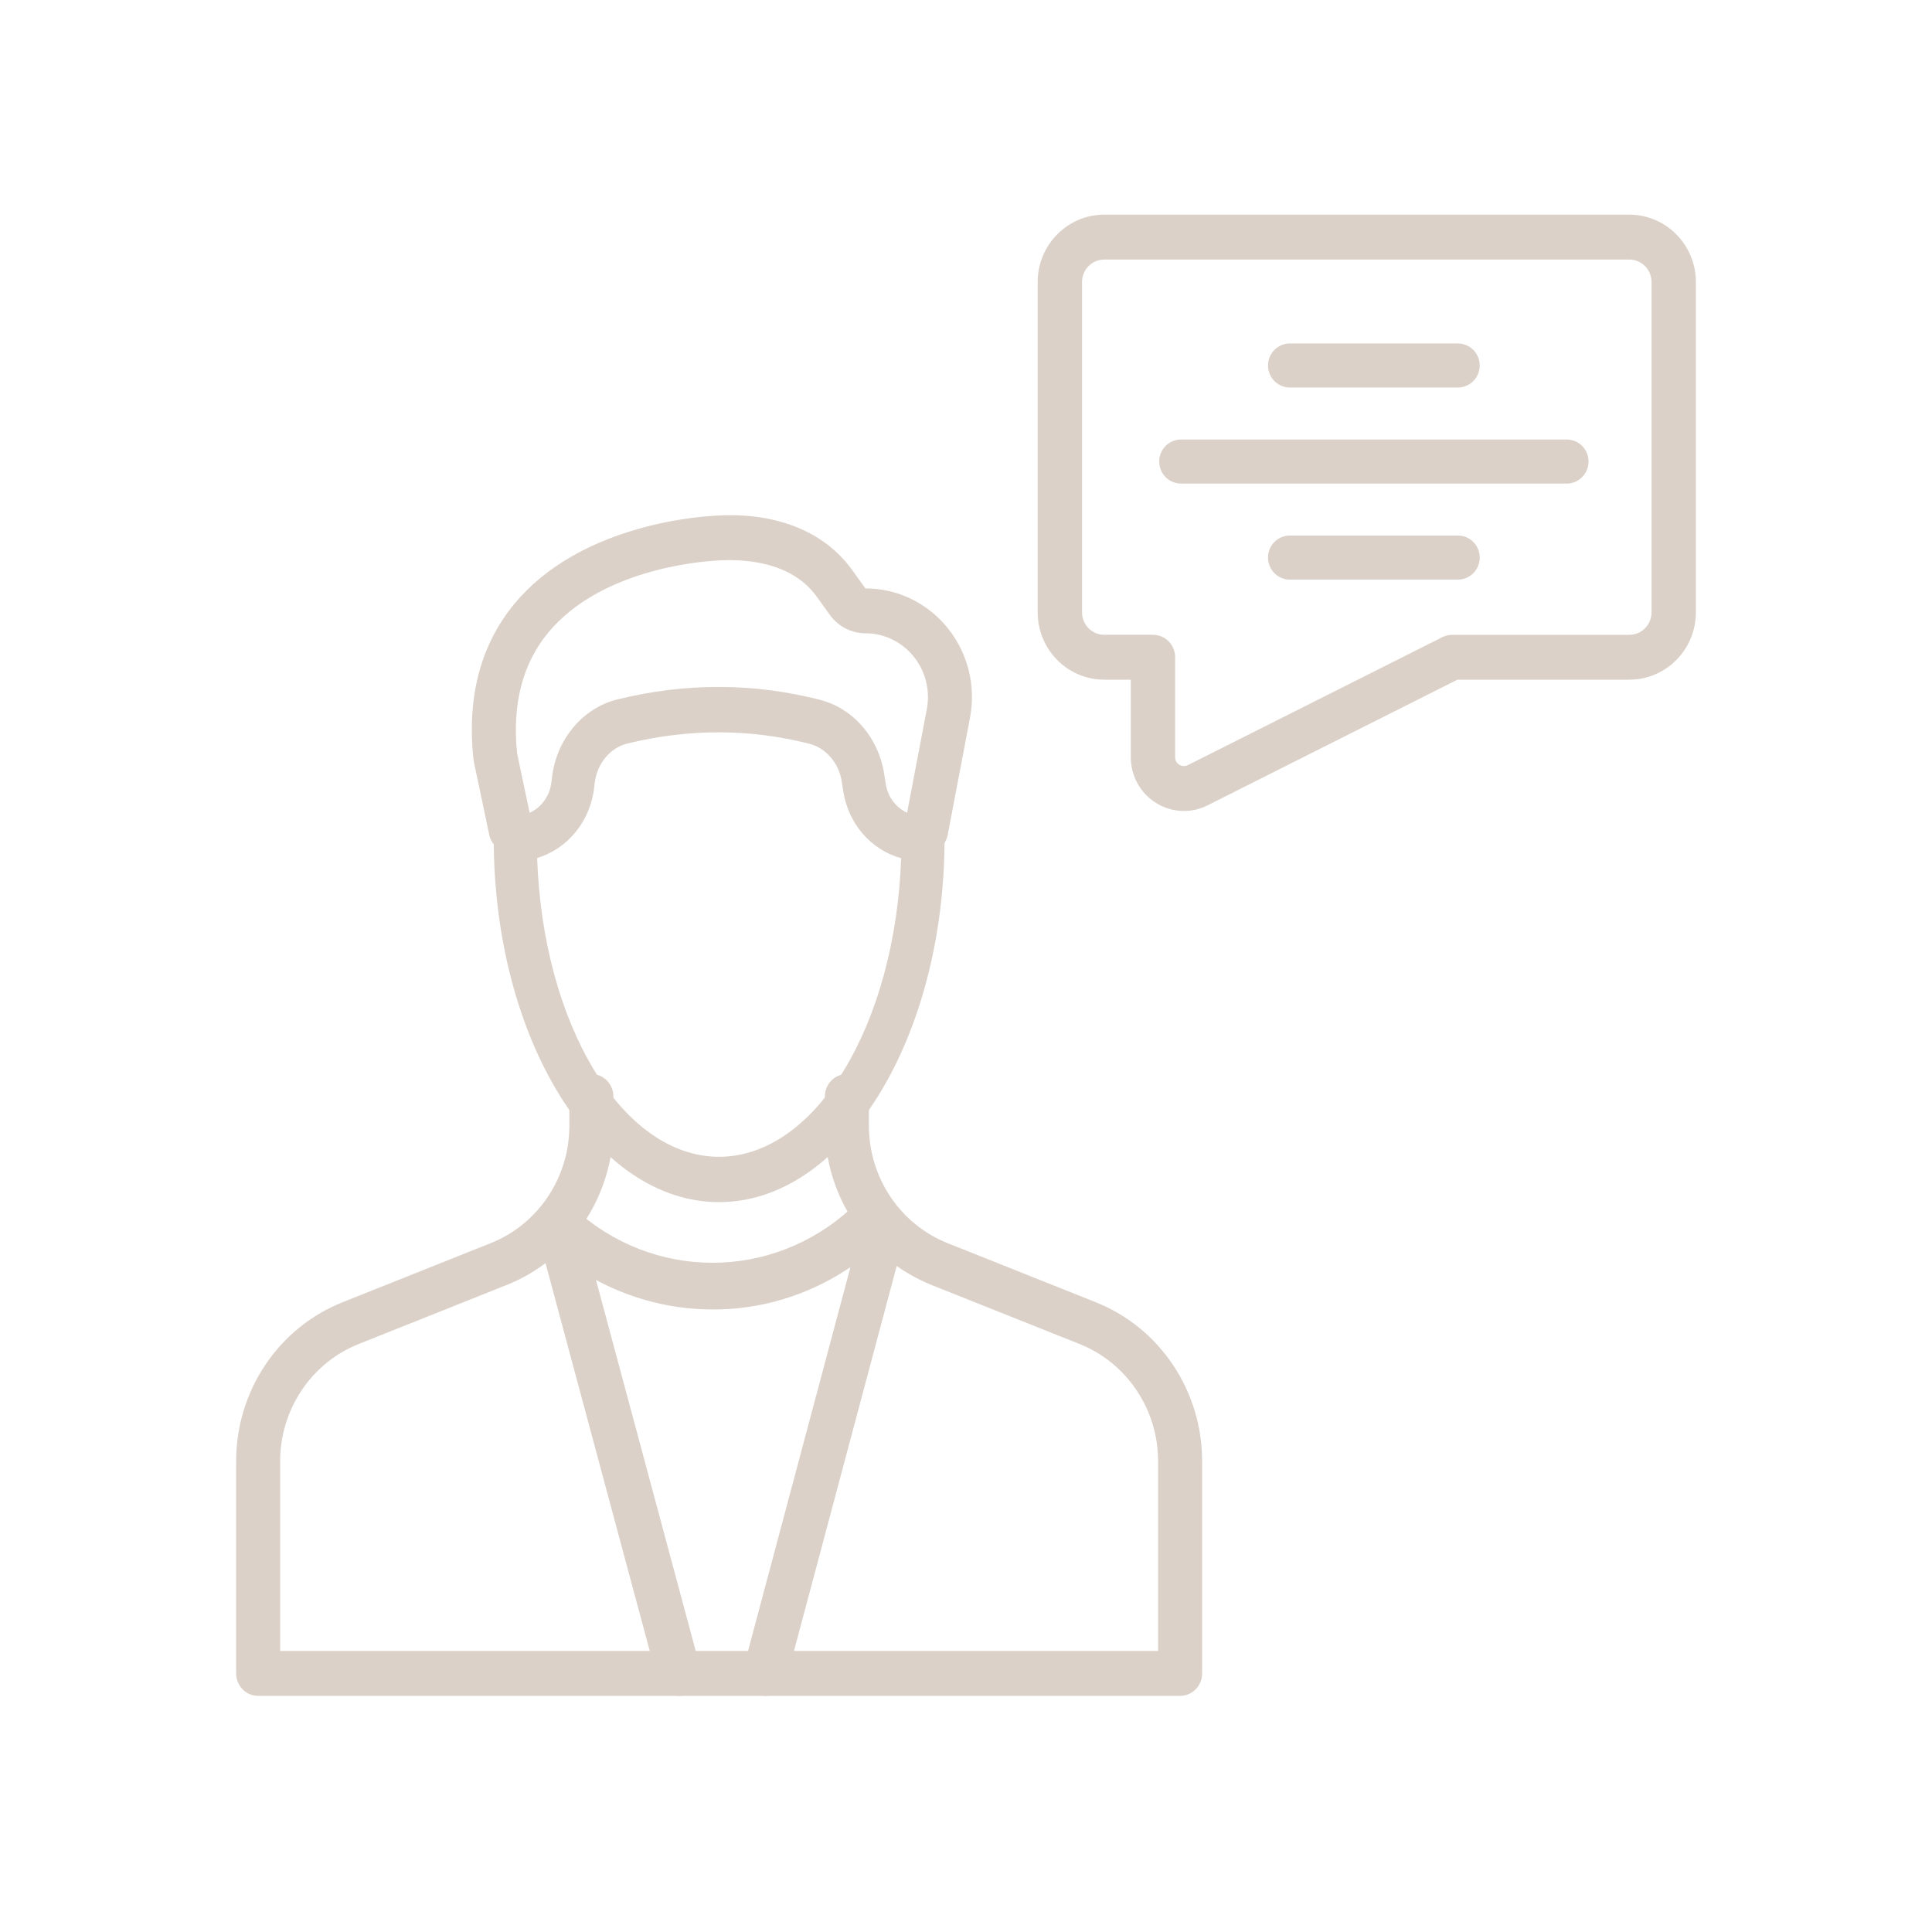 <svg width="90" height="90" viewBox="0 0 90 90" fill="none" xmlns="http://www.w3.org/2000/svg">
<path d="M33.495 56C27.708 56 23 48.401 23 39.062C23 38.782 23.106 38.514 23.294 38.316C23.482 38.117 23.737 38.006 24.003 38.005H24.006C24.87 38.005 25.593 37.324 25.69 36.419L25.706 36.272C25.897 34.466 27.129 32.981 28.771 32.579C31.93 31.801 35.097 31.808 38.182 32.596C39.748 32.994 40.929 34.358 41.192 36.072L41.259 36.507C41.323 36.926 41.526 37.307 41.833 37.582C42.14 37.857 42.529 38.007 42.932 38.005C43.486 38.005 44 38.478 44 39.062C44 48.402 39.287 56 33.495 56ZM25.022 39.97C25.29 47.724 28.988 53.887 33.495 53.887C38.004 53.887 41.706 47.727 41.978 39.979C41.288 39.789 40.666 39.392 40.186 38.835C39.707 38.279 39.392 37.587 39.279 36.845L39.213 36.409C39.081 35.551 38.477 34.845 37.71 34.649C34.934 33.941 32.079 33.937 29.226 34.636C28.41 34.837 27.796 35.589 27.699 36.508L27.683 36.656C27.602 37.425 27.305 38.15 26.831 38.74C26.357 39.33 25.726 39.758 25.021 39.97H25.022Z" fill="#DBD1C8"/>
<path d="M23.791 39.712C23.557 39.712 23.33 39.629 23.148 39.479C22.965 39.329 22.839 39.119 22.79 38.886L22.072 35.475C22.064 35.44 22.058 35.404 22.055 35.368C21.744 32.463 22.391 30.02 23.979 28.109C26.929 24.559 32.206 24.086 33.234 24.029C36.081 23.824 38.385 24.727 39.698 26.554L40.313 27.41C41.803 27.41 43.197 28.082 44.144 29.253C45.09 30.425 45.47 31.95 45.186 33.439L44.153 38.865C44.13 39.002 44.08 39.133 44.007 39.251C43.934 39.369 43.838 39.47 43.726 39.55C43.614 39.629 43.487 39.685 43.353 39.714C43.219 39.742 43.081 39.743 42.947 39.717C42.813 39.69 42.685 39.637 42.572 39.559C42.458 39.482 42.361 39.382 42.285 39.265C42.21 39.149 42.159 39.018 42.134 38.881C42.109 38.744 42.111 38.603 42.14 38.467L43.174 33.039C43.256 32.609 43.244 32.166 43.138 31.741C43.032 31.317 42.835 30.921 42.562 30.584C42.289 30.245 41.946 29.972 41.557 29.785C41.169 29.598 40.745 29.502 40.315 29.502C39.662 29.502 39.044 29.181 38.659 28.645L38.044 27.791C36.852 26.133 34.596 26.024 33.361 26.116C32.469 26.166 27.951 26.566 25.544 29.463C24.343 30.906 23.853 32.8 24.088 35.089L24.795 38.446C24.828 38.599 24.826 38.757 24.79 38.909C24.755 39.061 24.686 39.203 24.59 39.324C24.493 39.446 24.372 39.543 24.233 39.61C24.095 39.677 23.945 39.712 23.791 39.712ZM54.975 79H12.025C11.753 79 11.493 78.89 11.3 78.694C11.108 78.498 11 78.232 11 77.954V68.092C10.995 66.485 11.467 64.913 12.356 63.586C13.244 62.258 14.507 61.236 15.977 60.656L22.848 57.915C23.933 57.486 24.864 56.732 25.52 55.752C26.176 54.773 26.526 53.613 26.523 52.427V51.077C26.523 50.799 26.631 50.533 26.823 50.337C27.015 50.141 27.276 50.031 27.548 50.031C27.82 50.031 28.081 50.141 28.273 50.337C28.465 50.533 28.573 50.799 28.573 51.077V52.426C28.578 54.033 28.104 55.604 27.216 56.931C26.328 58.258 25.066 59.28 23.597 59.861L16.725 62.603C15.64 63.031 14.708 63.785 14.052 64.765C13.396 65.745 13.046 66.905 13.051 68.092V76.908H53.949V68.092C53.953 66.905 53.603 65.745 52.947 64.765C52.291 63.785 51.359 63.031 50.274 62.603L43.404 59.864C40.38 58.648 38.426 55.73 38.426 52.427V51.077C38.426 50.799 38.535 50.533 38.727 50.337C38.919 50.141 39.18 50.031 39.452 50.031C39.724 50.031 39.984 50.141 40.177 50.337C40.369 50.533 40.477 50.799 40.477 51.077V52.426C40.474 53.613 40.824 54.773 41.48 55.752C42.137 56.732 43.069 57.486 44.154 57.915L51.021 60.654C52.491 61.234 53.754 62.256 54.643 63.584C55.532 64.912 56.005 66.483 56 68.091V77.954C56 78.232 55.892 78.498 55.7 78.694C55.507 78.89 55.247 79 54.975 79Z" fill="#DBD1C8"/>
<path d="M33.205 61C30.402 61 27.591 59.968 25.351 57.901C25.249 57.807 25.166 57.693 25.106 57.565C25.046 57.437 25.011 57.298 25.002 57.155C24.993 57.013 25.012 56.87 25.055 56.735C25.099 56.6 25.168 56.476 25.258 56.369C25.347 56.262 25.456 56.174 25.578 56.111C25.7 56.048 25.832 56.011 25.968 56.002C26.103 55.993 26.239 56.012 26.368 56.058C26.496 56.104 26.615 56.176 26.717 56.27C30.407 59.674 35.973 59.678 39.666 56.273L40.353 57.086L41 57.934L40.995 57.939C38.839 59.92 36.069 61.008 33.205 61Z" fill="#DBD1C8"/>
<path d="M31.62 79C31.393 79 31.173 78.925 30.993 78.785C30.813 78.646 30.683 78.451 30.623 78.23L25.037 57.446C25.001 57.313 24.991 57.175 25.008 57.039C25.025 56.903 25.069 56.771 25.136 56.652C25.203 56.532 25.293 56.428 25.401 56.344C25.508 56.26 25.631 56.198 25.762 56.162C25.892 56.126 26.029 56.115 26.164 56.133C26.299 56.15 26.429 56.194 26.547 56.262C26.664 56.33 26.768 56.421 26.851 56.53C26.934 56.639 26.994 56.763 27.03 56.896L32.617 77.68C32.659 77.835 32.665 77.998 32.634 78.156C32.604 78.314 32.538 78.462 32.441 78.59C32.344 78.718 32.22 78.821 32.078 78.892C31.935 78.964 31.778 79 31.619 79H31.62ZM35.637 79C35.479 79 35.322 78.963 35.18 78.892C35.038 78.821 34.914 78.718 34.817 78.591C34.721 78.463 34.654 78.315 34.623 78.158C34.592 78 34.598 77.838 34.639 77.683L40.185 56.899C40.264 56.64 40.439 56.422 40.673 56.291C40.908 56.159 41.183 56.126 41.442 56.196C41.701 56.267 41.922 56.436 42.06 56.668C42.198 56.901 42.241 57.179 42.18 57.443L36.635 78.226C36.576 78.448 36.446 78.644 36.266 78.784C36.086 78.924 35.864 79 35.637 79ZM55.15 37.779C54.69 37.778 54.239 37.648 53.849 37.401C53.489 37.178 53.193 36.865 52.988 36.492C52.782 36.119 52.675 35.699 52.677 35.272V31.662H51.437C49.729 31.662 48.339 30.255 48.339 28.526V13.136C48.339 11.407 49.729 10 51.437 10H75.902C77.61 10 79 11.407 79 13.136V28.526C79 30.256 77.61 31.662 75.902 31.662H67.892L56.253 37.516C55.902 37.692 55.526 37.779 55.15 37.779ZM51.438 12.091C51.165 12.091 50.902 12.201 50.708 12.397C50.515 12.593 50.406 12.859 50.406 13.136V28.526C50.406 28.803 50.515 29.069 50.708 29.265C50.902 29.461 51.165 29.571 51.438 29.571H53.709C53.983 29.571 54.246 29.681 54.44 29.877C54.633 30.073 54.742 30.339 54.742 30.616V35.272C54.742 35.472 54.864 35.579 54.935 35.624C54.994 35.661 55.062 35.683 55.132 35.686C55.201 35.69 55.27 35.675 55.333 35.643L67.19 29.681C67.335 29.61 67.491 29.572 67.651 29.572H75.902C76.176 29.572 76.439 29.462 76.632 29.266C76.826 29.07 76.935 28.804 76.935 28.526V13.136C76.935 12.859 76.826 12.593 76.632 12.397C76.439 12.201 76.176 12.091 75.902 12.091H51.438Z" fill="#DBD1C8"/>
<path d="M67.916 27H60.084C59.815 27 59.557 26.892 59.366 26.7C59.176 26.507 59.069 26.246 59.069 25.974C59.069 25.702 59.176 25.441 59.366 25.248C59.557 25.056 59.815 24.948 60.084 24.948H67.916C68.185 24.948 68.443 25.056 68.634 25.248C68.824 25.441 68.931 25.702 68.931 25.974C68.931 26.246 68.824 26.507 68.634 26.7C68.443 26.892 68.185 27 67.916 27ZM72.984 22.526H55.016C54.746 22.526 54.488 22.418 54.297 22.226C54.107 22.033 54 21.772 54 21.5C54 21.228 54.107 20.967 54.297 20.774C54.488 20.582 54.746 20.474 55.016 20.474H72.984C73.254 20.474 73.512 20.582 73.703 20.774C73.893 20.967 74 21.228 74 21.5C74 21.772 73.893 22.033 73.703 22.226C73.512 22.418 73.254 22.526 72.984 22.526ZM67.916 18.052H60.084C59.815 18.052 59.557 17.944 59.366 17.752C59.176 17.559 59.069 17.298 59.069 17.026C59.069 16.754 59.176 16.493 59.366 16.3C59.557 16.108 59.815 16 60.084 16H67.916C68.185 16 68.443 16.108 68.634 16.3C68.824 16.493 68.931 16.754 68.931 17.026C68.931 17.298 68.824 17.559 68.634 17.752C68.443 17.944 68.185 18.052 67.916 18.052Z" fill="#DBD1C8"/>
</svg>
